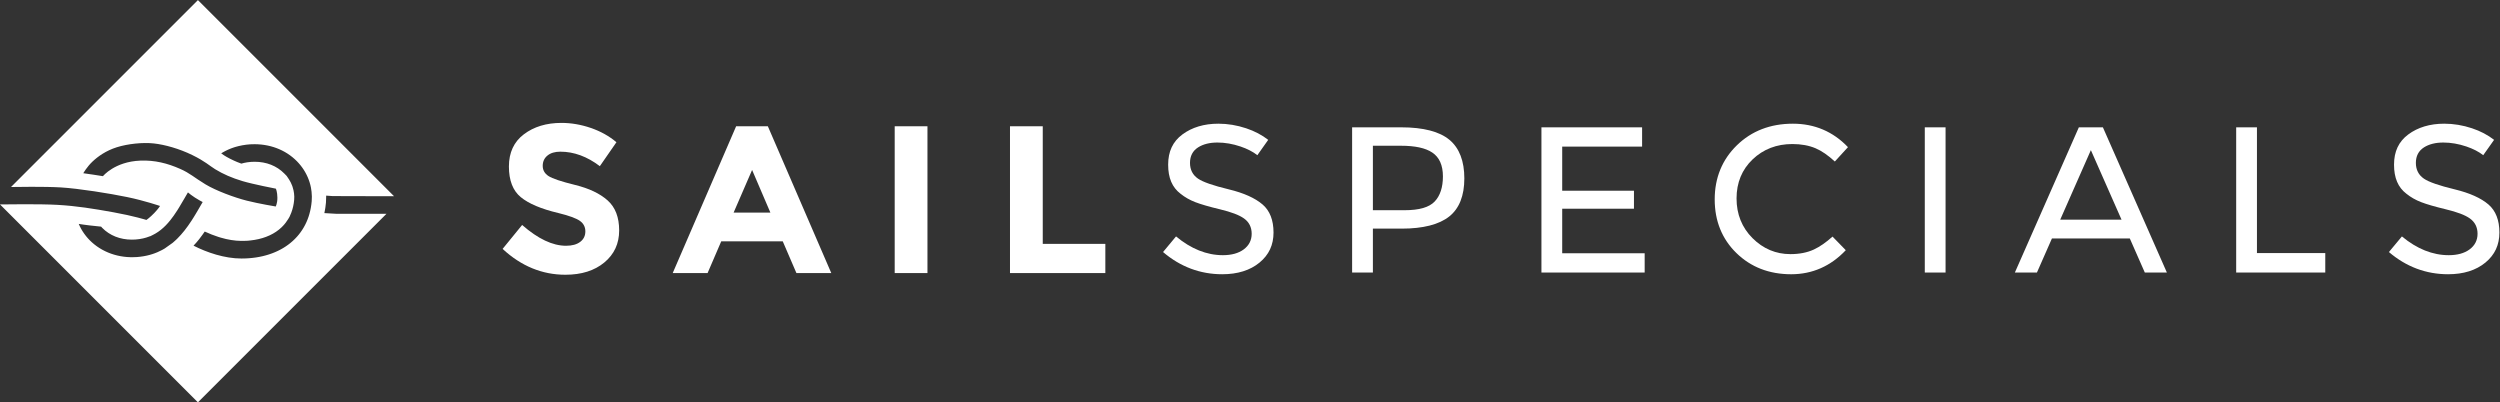 <svg xmlns:dc="http://purl.org/dc/elements/1.1/" xmlns:cc="http://creativecommons.org/ns#" xmlns:rdf="http://www.w3.org/1999/02/22-rdf-syntax-ns#" xmlns:svg="http://www.w3.org/2000/svg" xmlns="http://www.w3.org/2000/svg" xmlns:sodipodi="http://sodipodi.sourceforge.net/DTD/sodipodi-0.dtd" xmlns:inkscape="http://www.inkscape.org/namespaces/inkscape" id="svg2" xml:space="preserve" width="791.773" height="127.427" viewBox="0 0 791.773 127.427" sodipodi:docname="sailspecials_liggend_wit.eps"><rect x="0" y="0" width="791.773" height="127.427" fill="#333333" stroke="none"/><defs id="defs6"></defs><g id="g10" inkscape:groupmode="layer" inkscape:label="ink_ext_XXXXXX" transform="matrix(1.333,0,0,-1.333,0,127.427)"><g id="g12" transform="scale(0.1)"><path d="m 1300.68,586.34 c -7.48,-6.156 -11.23,-14.305 -11.23,-24.449 0,-10.149 4.57,-18.211 13.72,-24.2 9.15,-5.988 30.27,-13.058 63.37,-21.207 33.1,-8.156 58.8,-20.379 77.1,-36.675 18.28,-16.297 27.44,-40.086 27.44,-71.352 0,-31.269 -11.72,-56.637 -35.18,-76.098 -23.45,-19.457 -54.31,-29.183 -92.56,-29.183 -55.22,0 -104.95,20.457 -149.19,61.371 l 46.4,56.883 c 37.59,-32.93 72.36,-49.399 104.29,-49.399 14.3,0 25.53,3.074 33.68,9.235 8.15,6.148 12.23,14.468 12.23,24.945 0,10.477 -4.33,18.789 -12.98,24.949 -8.65,6.153 -25.78,12.391 -51.39,18.711 -40.59,9.645 -70.28,22.203 -89.07,37.672 -18.8,15.469 -28.19,39.746 -28.19,72.852 0,33.097 11.89,58.628 35.67,76.589 23.78,17.961 53.47,26.95 89.07,26.95 23.28,0 46.57,-3.993 69.86,-11.981 23.28,-7.98 43.57,-19.297 60.87,-33.93 l -39.42,-56.882 c -30.27,22.957 -61.54,34.429 -93.81,34.429 -12.97,0 -23.2,-3.078 -30.68,-9.23" style="fill:#ffffff;fill-opacity:1;fill-rule:nonzero;stroke:none" id="path14"></path><path d="m 1786.92,552.16 -43.9,-101.289 h 87.32 z m 105.29,-244.996 -32.43,75.344 h -146.2 l -32.43,-75.344 h -82.84 L 1749,655.945 h 75.35 l 150.69,-348.781 h -82.83" style="fill:#ffffff;fill-opacity:1;fill-rule:nonzero;stroke:none" id="path16"></path><path d="m 2125.73,655.945 h 77.84 V 307.164 h -77.84 v 348.781" style="fill:#ffffff;fill-opacity:1;fill-rule:nonzero;stroke:none" id="path18"></path><path d="m 2399.65,307.164 v 348.781 h 77.84 V 376.52 h 148.7 v -69.356 h -226.54" style="fill:#ffffff;fill-opacity:1;fill-rule:nonzero;stroke:none" id="path20"></path><path d="m 3025.77,403.578 c 0,29.266 -8.71,51.613 -25.88,66.43 -17.75,15.305 -44.74,27.414 -80.2,36 -37.43,9.043 -61.39,17.371 -73.24,25.453 -12.69,8.656 -19.13,21.269 -19.13,37.488 0,16.289 6.49,28.684 19.27,36.824 12.01,7.637 27.44,11.516 45.87,11.516 17.96,0 36.43,-3.176 54.89,-9.437 16.12,-5.477 29.55,-12.407 40.02,-20.645 l 25.79,36.449 c -14.9,11.614 -32.52,20.852 -52.43,27.492 -21.75,7.247 -43.95,10.918 -65.98,10.918 -33.95,0 -62.74,-8.628 -85.6,-25.652 -22.69,-16.894 -33.73,-40.379 -33.73,-71.785 0,-31.438 9.63,-54.012 29.44,-69.016 10.14,-8.195 21.82,-14.847 34.83,-19.886 13.28,-5.153 33.07,-10.903 58.85,-17.086 27.06,-6.512 45.73,-13.614 57.06,-21.711 12.12,-8.66 18.27,-20.907 18.27,-36.403 0,-15.472 -6.47,-28.054 -19.23,-37.39 -12.25,-8.957 -28.81,-13.496 -49.21,-13.496 -38.33,0 -75.74,14.996 -111.29,44.582 l -30.86,-37.118 c 40.98,-35.007 88.26,-52.75 140.63,-52.75 36.53,0 66.38,9.344 88.69,27.782 22.32,18.441 33.17,41.808 33.17,71.441" style="fill:#ffffff;fill-opacity:1;fill-rule:nonzero;stroke:none" id="path22"></path><path d="m 3408.73,477.25 c -13.22,-13.965 -36.71,-20.754 -71.8,-20.754 h -75.06 V 609.66 h 66.4 c 33.96,0 58.4,-5.285 74.71,-16.164 16.77,-11.183 25.28,-30.226 25.28,-56.601 0,-25.883 -6.57,-45.954 -19.53,-59.645 z m 70.41,54.813 c 0,41.21 -11.85,72.019 -35.23,91.554 -23.66,19.774 -62.22,29.797 -114.62,29.797 H 3212.51 V 308.426 h 49.36 v 104.312 h 68.44 c 50.76,0 88.77,9.711 112.95,28.867 23.81,18.852 35.88,49.29 35.88,90.458" style="fill:#ffffff;fill-opacity:1;fill-rule:nonzero;stroke:none" id="path24"></path><path d="m 3711.67,460.063 h 170.47 v 42.742 h -170.47 v 104.82 h 189.81 v 45.789 H 3662.32 V 308.426 h 245.26 v 45.793 h -195.91 v 105.844" style="fill:#ffffff;fill-opacity:1;fill-rule:nonzero;stroke:none" id="path26"></path><path d="m 4313.7,603.633 c 14.42,-6.168 29.78,-16.719 45.7,-31.403 l 31.19,34.09 c -35.22,36.996 -79.23,55.746 -130.9,55.746 -53.41,0 -98.2,-17.293 -133.13,-51.398 -34.9,-34.074 -52.59,-77.305 -52.59,-128.473 0,-51.183 17.34,-94.066 51.56,-127.457 34.26,-33.433 78.03,-50.383 130.09,-50.383 50.34,0 93.97,19.223 129.78,57.145 l -31.52,32.344 c -15.29,-13.809 -30.19,-24.129 -44.35,-30.727 -15.57,-7.254 -34.31,-10.933 -55.68,-10.933 -34.57,0 -64.86,12.769 -90.04,37.949 -25.18,25.172 -37.94,56.918 -37.94,94.347 0,37.469 12.89,68.731 38.3,92.922 25.34,24.11 57.05,36.328 94.25,36.328 20.97,0 39.56,-3.394 55.28,-10.097" style="fill:#ffffff;fill-opacity:1;fill-rule:nonzero;stroke:none" id="path28"></path><path d="m 4622.49,653.414 h -49.36 V 308.426 h 49.36 v 344.988" style="fill:#ffffff;fill-opacity:1;fill-rule:nonzero;stroke:none" id="path30"></path><path d="m 4894.92,434.105 72.82,165.133 72.81,-165.133 z m 44.24,219.309 -152.01,-344.988 h 52.43 l 35.62,80.906 h 185.06 l 35.62,-80.906 h 52.44 L 4996.3,653.414 h -57.14" style="fill:#ffffff;fill-opacity:1;fill-rule:nonzero;stroke:none" id="path32"></path><path d="m 5362.33,653.414 h -49.36 V 308.426 h 211.68 v 46.301 h -162.32 v 298.687" style="fill:#ffffff;fill-opacity:1;fill-rule:nonzero;stroke:none" id="path34"></path><path d="m 5938.34,403.578 c 0,29.266 -8.71,51.613 -25.87,66.43 -17.77,15.305 -44.74,27.414 -80.2,36 -37.43,9.043 -61.39,17.371 -73.25,25.453 -12.69,8.66 -19.13,21.273 -19.13,37.488 0,16.289 6.48,28.68 19.27,36.824 12.01,7.637 27.44,11.516 45.86,11.516 17.97,0 36.45,-3.176 54.9,-9.437 16.11,-5.477 29.54,-12.407 40.02,-20.645 l 25.8,36.449 c -14.92,11.621 -32.54,20.856 -52.44,27.492 -21.75,7.247 -43.95,10.918 -65.98,10.918 -33.95,0 -62.74,-8.628 -85.6,-25.652 -22.7,-16.902 -33.73,-40.379 -33.73,-71.785 0,-31.426 9.63,-54.004 29.43,-69.016 10.15,-8.183 21.82,-14.84 34.84,-19.886 13.29,-5.157 33.09,-10.903 58.85,-17.086 27.07,-6.512 45.74,-13.614 57.07,-21.711 12.11,-8.664 18.26,-20.91 18.26,-36.403 0,-15.476 -6.47,-28.058 -19.24,-37.394 -12.24,-8.953 -28.79,-13.492 -49.19,-13.492 -38.34,0 -75.75,14.996 -111.3,44.582 l -30.87,-37.118 c 40.99,-35.007 88.27,-52.75 140.63,-52.75 36.54,0 66.38,9.344 88.7,27.782 22.31,18.437 33.17,41.804 33.17,71.441" style="fill:#ffffff;fill-opacity:1;fill-rule:nonzero;stroke:none" id="path36"></path><path d="m 740.547,477.563 c -0.875,-10.372 -2.715,-20.52 -5.481,-30.176 -0.589,-2.082 -1.226,-4.16 -1.82,-5.934 l -0.57,-1.605 c -0.582,-1.676 -1.184,-3.344 -1.832,-5.016 l -0.903,-2.215 c -0.539,-1.32 -1.086,-2.648 -1.628,-3.871 l -1.083,-2.351 c -0.613,-1.297 -1.191,-2.512 -1.8,-3.719 l -1.203,-2.332 c -0.625,-1.176 -1.27,-2.348 -1.926,-3.508 l -1.274,-2.231 c -0.718,-1.21 -1.468,-2.414 -2.261,-3.656 l -1.254,-1.965 c -0.91,-1.382 -1.867,-2.757 -2.957,-4.269 l -0.668,-0.965 c -1.309,-1.785 -2.645,-3.52 -3.789,-4.934 l -1.157,-1.375 c -1.089,-1.316 -2.191,-2.605 -3.16,-3.703 l -1.695,-1.832 c -0.941,-1.023 -1.906,-2.047 -2.848,-3 l -1.687,-1.676 c -1.071,-1.05 -2.047,-1.988 -3.145,-2.988 l -1.84,-1.676 c -1.015,-0.902 -2.058,-1.793 -3.531,-3.027 l -1.527,-1.262 c -1.11,-0.898 -2.274,-1.797 -3.438,-2.672 l -1.812,-1.367 c -1.492,-1.109 -3.035,-2.172 -4.781,-3.355 l -0.614,-0.434 c -1.902,-1.261 -3.804,-2.461 -5.504,-3.484 l -1.828,-1.059 c -1.429,-0.836 -2.871,-1.668 -4.133,-2.351 l -2.41,-1.262 c -1.289,-0.676 -2.582,-1.34 -3.937,-2 l -2.446,-1.152 c -1.328,-0.621 -2.675,-1.223 -3.917,-1.774 l -2.559,-1.086 c -1.387,-0.57 -2.77,-1.121 -4.133,-1.644 l -2.574,-0.985 c -1.516,-0.55 -3.059,-1.07 -4.645,-1.605 l -2.179,-0.746 c -2.114,-0.672 -4.223,-1.301 -6.61,-1.973 l -0.429,-0.133 c -2.414,-0.672 -4.836,-1.281 -6.965,-1.789 l -2.555,-0.554 c -1.695,-0.387 -3.414,-0.75 -4.949,-1.059 l -3.043,-0.559 c -1.602,-0.285 -3.203,-0.562 -4.734,-0.808 l -3.184,-0.465 c -1.555,-0.219 -3.137,-0.426 -4.707,-0.617 l -3.242,-0.36 c -1.617,-0.171 -3.258,-0.32 -4.864,-0.453 l -3.207,-0.246 c -1.824,-0.133 -3.668,-0.219 -5.496,-0.305 l -2.656,-0.117 c -2.777,-0.093 -5.559,-0.152 -8.379,-0.152 -40.195,0 -82.269,14.418 -113.797,30.547 3.801,3.988 8.832,9.523 13.391,15.383 5.672,7.293 10.512,14.179 13.234,18.14 5.137,-2.386 10.485,-4.73 16.18,-6.945 5.805,-2.266 11.019,-4.125 16,-5.715 1.836,-0.574 3.668,-1.141 5.469,-1.668 4.597,-1.34 8.742,-2.437 12.715,-3.359 17.078,-3.938 32.46,-5.008 46.488,-4.352 l 6.59,0.301 0.121,0.117 c 1.461,0.121 2.933,0.254 4.441,0.414 l 1.469,0.164 c 2.836,0.328 5.648,0.707 8.957,1.239 3.074,0.507 5.91,1.086 8.746,1.726 l 1.715,0.391 c 2.703,0.644 5.367,1.347 8.297,2.219 l 0.894,0.285 c 2.446,0.75 4.871,1.574 7.176,2.429 l 0.738,0.274 c 2.848,1.086 5.274,2.113 7.715,3.234 l 1.375,0.641 c 2.406,1.14 4.727,2.316 6.856,3.523 l 0.746,0.434 c 2.16,1.23 4.203,2.5 6.07,3.738 l 1.145,0.75 c 2.023,1.375 4.011,2.852 6.144,4.531 l 1.047,0.86 c 2.152,1.765 4,3.386 5.66,4.98 1.926,1.867 3.535,3.563 5.074,5.289 l 1.004,1.129 c 1.242,1.426 2.426,2.914 3.633,4.496 l 5.945,8.696 c 2.454,3.265 3.911,6.961 4.911,9.527 0.777,1.691 1.539,3.387 2.25,5.219 3.695,9.66 6.027,20.007 6.933,30.75 0.219,2.511 0.301,5.035 0.254,7.558 -0.004,0.157 -0.027,0.313 -0.031,0.469 -0.121,4.895 -0.707,9.789 -1.781,14.605 -0.555,2.5 -1.239,4.985 -2.047,7.446 l -0.344,1.101 c -0.141,0.477 -0.285,0.961 -0.367,1.188 l -0.399,1.109 c -0.996,2.629 -2,4.914 -3.16,7.281 l -0.558,1.122 c -1.122,2.195 -2.372,4.378 -3.68,6.449 l -1.621,2.433 c -0.067,0.098 -0.125,0.176 -0.196,0.274 l -3.824,5.703 c 0,0 -3.933,4.062 -5.586,5.734 -18.082,18.313 -42.5,27.993 -70.609,27.993 -2.891,0 -5.852,-0.11 -8.723,-0.321 -2.695,-0.187 -5.328,-0.492 -7.929,-0.851 l -1.137,-0.157 c -4.692,-0.695 -9.254,-1.785 -13.75,-3.07 -4.215,1.445 -14.32,5.184 -27.145,11.754 -11.668,5.977 -17.882,10.43 -20.699,12.684 1.164,0.718 2.344,1.437 3.41,2.058 l 1.992,1.129 c 1.391,0.785 2.825,1.543 4.188,2.246 l 2.02,1.031 c 1.425,0.707 2.886,1.379 4.296,2.024 l 2.071,0.945 c 1.41,0.61 2.859,1.188 4.312,1.766 l 2.219,0.89 c 1.187,0.446 2.406,0.856 3.746,1.309 l 3.051,1.051 c 1,0.332 2.031,0.617 3.191,0.949 l 6.567,1.766 c 2.98,0.73 6.004,1.375 8.961,1.922 3.066,0.562 6.195,1.042 9.761,1.492 2.59,0.304 5.176,0.55 7.793,0.746 1.012,0.07 2.008,0.105 3.016,0.144 l 1.406,0.059 c 41.789,1.859 80.442,-12.578 107.719,-40.188 1.445,-1.464 2.828,-2.953 4.058,-4.332 l 1.356,-1.539 c 0.969,-1.117 1.891,-2.218 2.707,-3.215 l 1.391,-1.738 c 0.902,-1.152 1.781,-2.308 2.738,-3.629 l 0.926,-1.254 c 1.152,-1.621 2.261,-3.261 3.148,-4.652 l 0.895,-1.441 c 0.82,-1.321 1.617,-2.645 2.289,-3.805 l 0.937,-1.668 c 0.781,-1.434 1.442,-2.676 2.051,-3.867 l 0.906,-1.785 c 0.754,-1.555 1.481,-3.118 2.219,-4.789 l 0.27,-0.59 c 0.785,-1.828 1.507,-3.657 2.085,-5.196 l 0.711,-2 c 0.465,-1.296 0.922,-2.644 1.317,-3.851 l 0.617,-2.027 c 0.41,-1.368 0.805,-2.762 1.168,-4.161 l 0.414,-1.558 c 0.465,-1.887 0.895,-3.801 1.254,-5.649 l 1.469,-9.914 c 0.843,-7.699 0.949,-15.34 0.324,-22.718 z M 455.156,431.801 c -11.179,-17.254 -22.207,-31.188 -33.769,-42.645 l -2.418,-2.343 -0.789,-0.75 -6.496,-5.829 c -0.641,-0.543 -1.286,-1.074 -1.969,-1.625 L 391.41,365.621 c -0.66,-0.398 -1.344,-0.781 -2.082,-1.199 l -3.379,-1.914 c -0.765,-0.418 -1.554,-0.824 -2.386,-1.242 l -9.411,-4.473 c -0.832,-0.359 -1.668,-0.691 -2.632,-1.063 l -3.54,-1.406 c -0.882,-0.332 -1.785,-0.64 -2.761,-0.972 l -3.715,-1.27 c -0.949,-0.305 -1.918,-0.574 -3.027,-0.894 l -3.61,-1.055 c -1.156,-0.309 -2.316,-0.578 -3.539,-0.863 l -3.461,-0.825 c -1.375,-0.293 -2.769,-0.55 -4.277,-0.824 l -3.016,-0.57 c -1.98,-0.332 -4.035,-0.606 -6.269,-0.899 l -1.242,-0.172 c -2.567,-0.312 -5.168,-0.566 -7.489,-0.738 l -0.73,-0.031 c -3.09,-0.219 -6.223,-0.32 -9.742,-0.348 l -1.364,-0.05 -2.785,0.07 c -0.961,0.015 -1.937,0.027 -2.844,0.062 -1.679,0.067 -3.32,0.164 -4.906,0.27 l -2.719,0.187 c -1.781,0.161 -3.546,0.36 -5.351,0.578 L 293,346.234 c -2.207,0.297 -4.383,0.657 -6.867,1.102 l -0.473,0.07 c -4.957,0.934 -9.91,2.129 -14.375,3.449 l -1.629,0.52 c -1.926,0.586 -3.832,1.207 -5.39,1.754 L 262,353.973 c -1.637,0.597 -3.258,1.218 -4.645,1.793 l -2.378,1.019 c -1.512,0.66 -3.016,1.324 -4.45,2.008 l -2.351,1.156 c -1.375,0.684 -2.75,1.395 -4.117,2.141 l -2.379,1.312 c -1.328,0.754 -2.629,1.536 -4.266,2.532 l -1.914,1.191 c -1.254,0.816 -2.504,1.66 -3.887,2.617 l -2.125,1.473 c -1.215,0.883 -2.422,1.805 -3.808,2.89 l -1.91,1.469 c -1.293,1.047 -2.543,2.129 -3.918,3.332 l -1.594,1.383 c -1.762,1.594 -3.488,3.234 -5.137,4.902 -1.453,1.473 -2.867,2.989 -4.058,4.313 l -1.446,1.672 c -0.937,1.078 -1.847,2.152 -2.812,3.34 l -1.348,1.687 c -0.828,1.059 -1.652,2.152 -2.484,3.301 l -1.141,1.562 c -1.098,1.547 -2.168,3.118 -3.297,4.875 l -0.219,0.348 c -1.089,1.719 -2.031,3.313 -2.824,4.695 l -1.054,1.926 c -0.653,1.184 -1.309,2.399 -1.879,3.539 l -0.996,1.996 c -0.606,1.246 -1.184,2.508 -1.766,3.817 l -0.738,1.656 c -0.008,0.016 -0.016,0.035 -0.024,0.055 6.153,-1 15.254,-2.371 25.906,-3.586 12.68,-1.449 22.196,-2.414 27.317,-2.918 0.851,-0.953 1.758,-2.067 2.578,-2.899 18.086,-18.304 42.5,-27.984 70.602,-27.984 2.898,0 5.851,0.105 8.781,0.324 2.75,0.199 5.394,0.504 8.004,0.863 l 1.687,0.243 c 2.52,0.382 4.977,0.828 7.688,1.433 l 0.882,0.211 c 2.153,0.5 4.286,1.07 6.344,1.676 l 1.274,0.379 c 2.273,0.711 4.492,1.488 6.816,2.39 l 0.992,0.399 c 0.207,0.086 0.379,0.164 0.586,0.246 l 0.442,-0.152 6.418,3.222 c 1.668,0.836 3.539,1.852 5.453,2.953 l 1.168,0.684 c 1.949,1.156 3.851,2.359 5.558,3.527 l 0.848,0.586 c 1.719,1.203 3.387,2.426 5.012,3.7 l 1.394,1.101 c 7.621,6.133 14.785,13.477 22.078,22.621 5.274,6.613 10.614,14.145 16.25,22.981 1.535,2.418 3.063,4.898 4.598,7.406 0,0 11.195,18.918 11.977,20.262 l 8.843,15.148 c 3.852,-3.246 9.524,-7.719 16.403,-12.156 8.671,-5.598 15.218,-9.039 18.621,-10.723 -0.305,-0.519 -0.614,-1.047 -0.914,-1.57 l -11.301,-19.395 -4.723,-7.953 c -1.097,-1.832 -2.219,-3.687 -3.476,-5.73 l -1.039,-1.684 c -1.438,-2.301 -2.899,-4.633 -4.348,-6.867 z M 333.367,574.316 c -61.082,-2.457 -88.765,-36.961 -88.765,-36.961 0,0 -10.825,1.704 -22.059,3.465 -11.238,1.77 -24.648,3.551 -24.648,3.551 0,0 8.593,15.07 21.597,27.43 13,12.359 32.262,26.164 58.078,34.289 25.813,8.125 61.5,11.937 87.825,9.047 26.324,-2.887 60.511,-12.52 91.168,-27.446 30.66,-14.925 41.386,-25.687 54.628,-33.812 18.832,-11.559 39.59,-20.602 64.629,-28.145 25.043,-7.543 79.621,-18.074 79.621,-18.074 0,0 3.524,-7.605 3.606,-21.371 0.082,-13.758 -3.981,-20.961 -3.981,-20.961 0,0 -39.597,6.477 -68.812,13.86 -29.211,7.382 -73.352,23.753 -98.231,38.843 -26.902,16.313 -36.273,26.16 -59.871,36.594 -30.152,13.336 -60.429,21.074 -94.785,19.691 z M 770.68,449.629 c 0.136,0.633 0.218,1.285 0.351,1.922 0.586,2.836 1.114,5.691 1.574,8.57 0.168,1.067 0.348,2.125 0.5,3.195 0.54,3.766 1.008,7.555 1.333,11.375 0.371,4.368 0.488,8.805 0.464,13.258 -0.004,0.649 0.012,1.293 0,1.946 -0.007,0.418 0.012,0.832 0,1.25 l 14.852,-1.036 0.801,-0.039 c 1.925,-0.105 23.113,-0.168 103.07,-0.281 18.203,-0.019 34.012,-0.043 42.594,-0.066 L 470.234,955.703 26.172,511.641 c 10.938,0.203 79.32,1.363 118.523,-0.993 42.696,-2.57 116.379,-14.398 157.543,-22.929 41.168,-8.531 77.965,-21.133 77.965,-21.133 0,0 -3.355,-5.961 -13.656,-16.742 -10.301,-10.785 -18.699,-16.481 -18.699,-16.481 0,0 -30.125,9.547 -78.278,18.215 -48.152,8.668 -87.636,15.09 -133.222,17.656 -41.317,2.329 -121.668,1.227 -136.348,1 L 470.234,0 l 447.914,447.91 -120.175,0.141 -27.293,1.578" style="fill:#ffffff;fill-opacity:1;fill-rule:nonzero;stroke:none" id="path38"></path></g></g></svg>